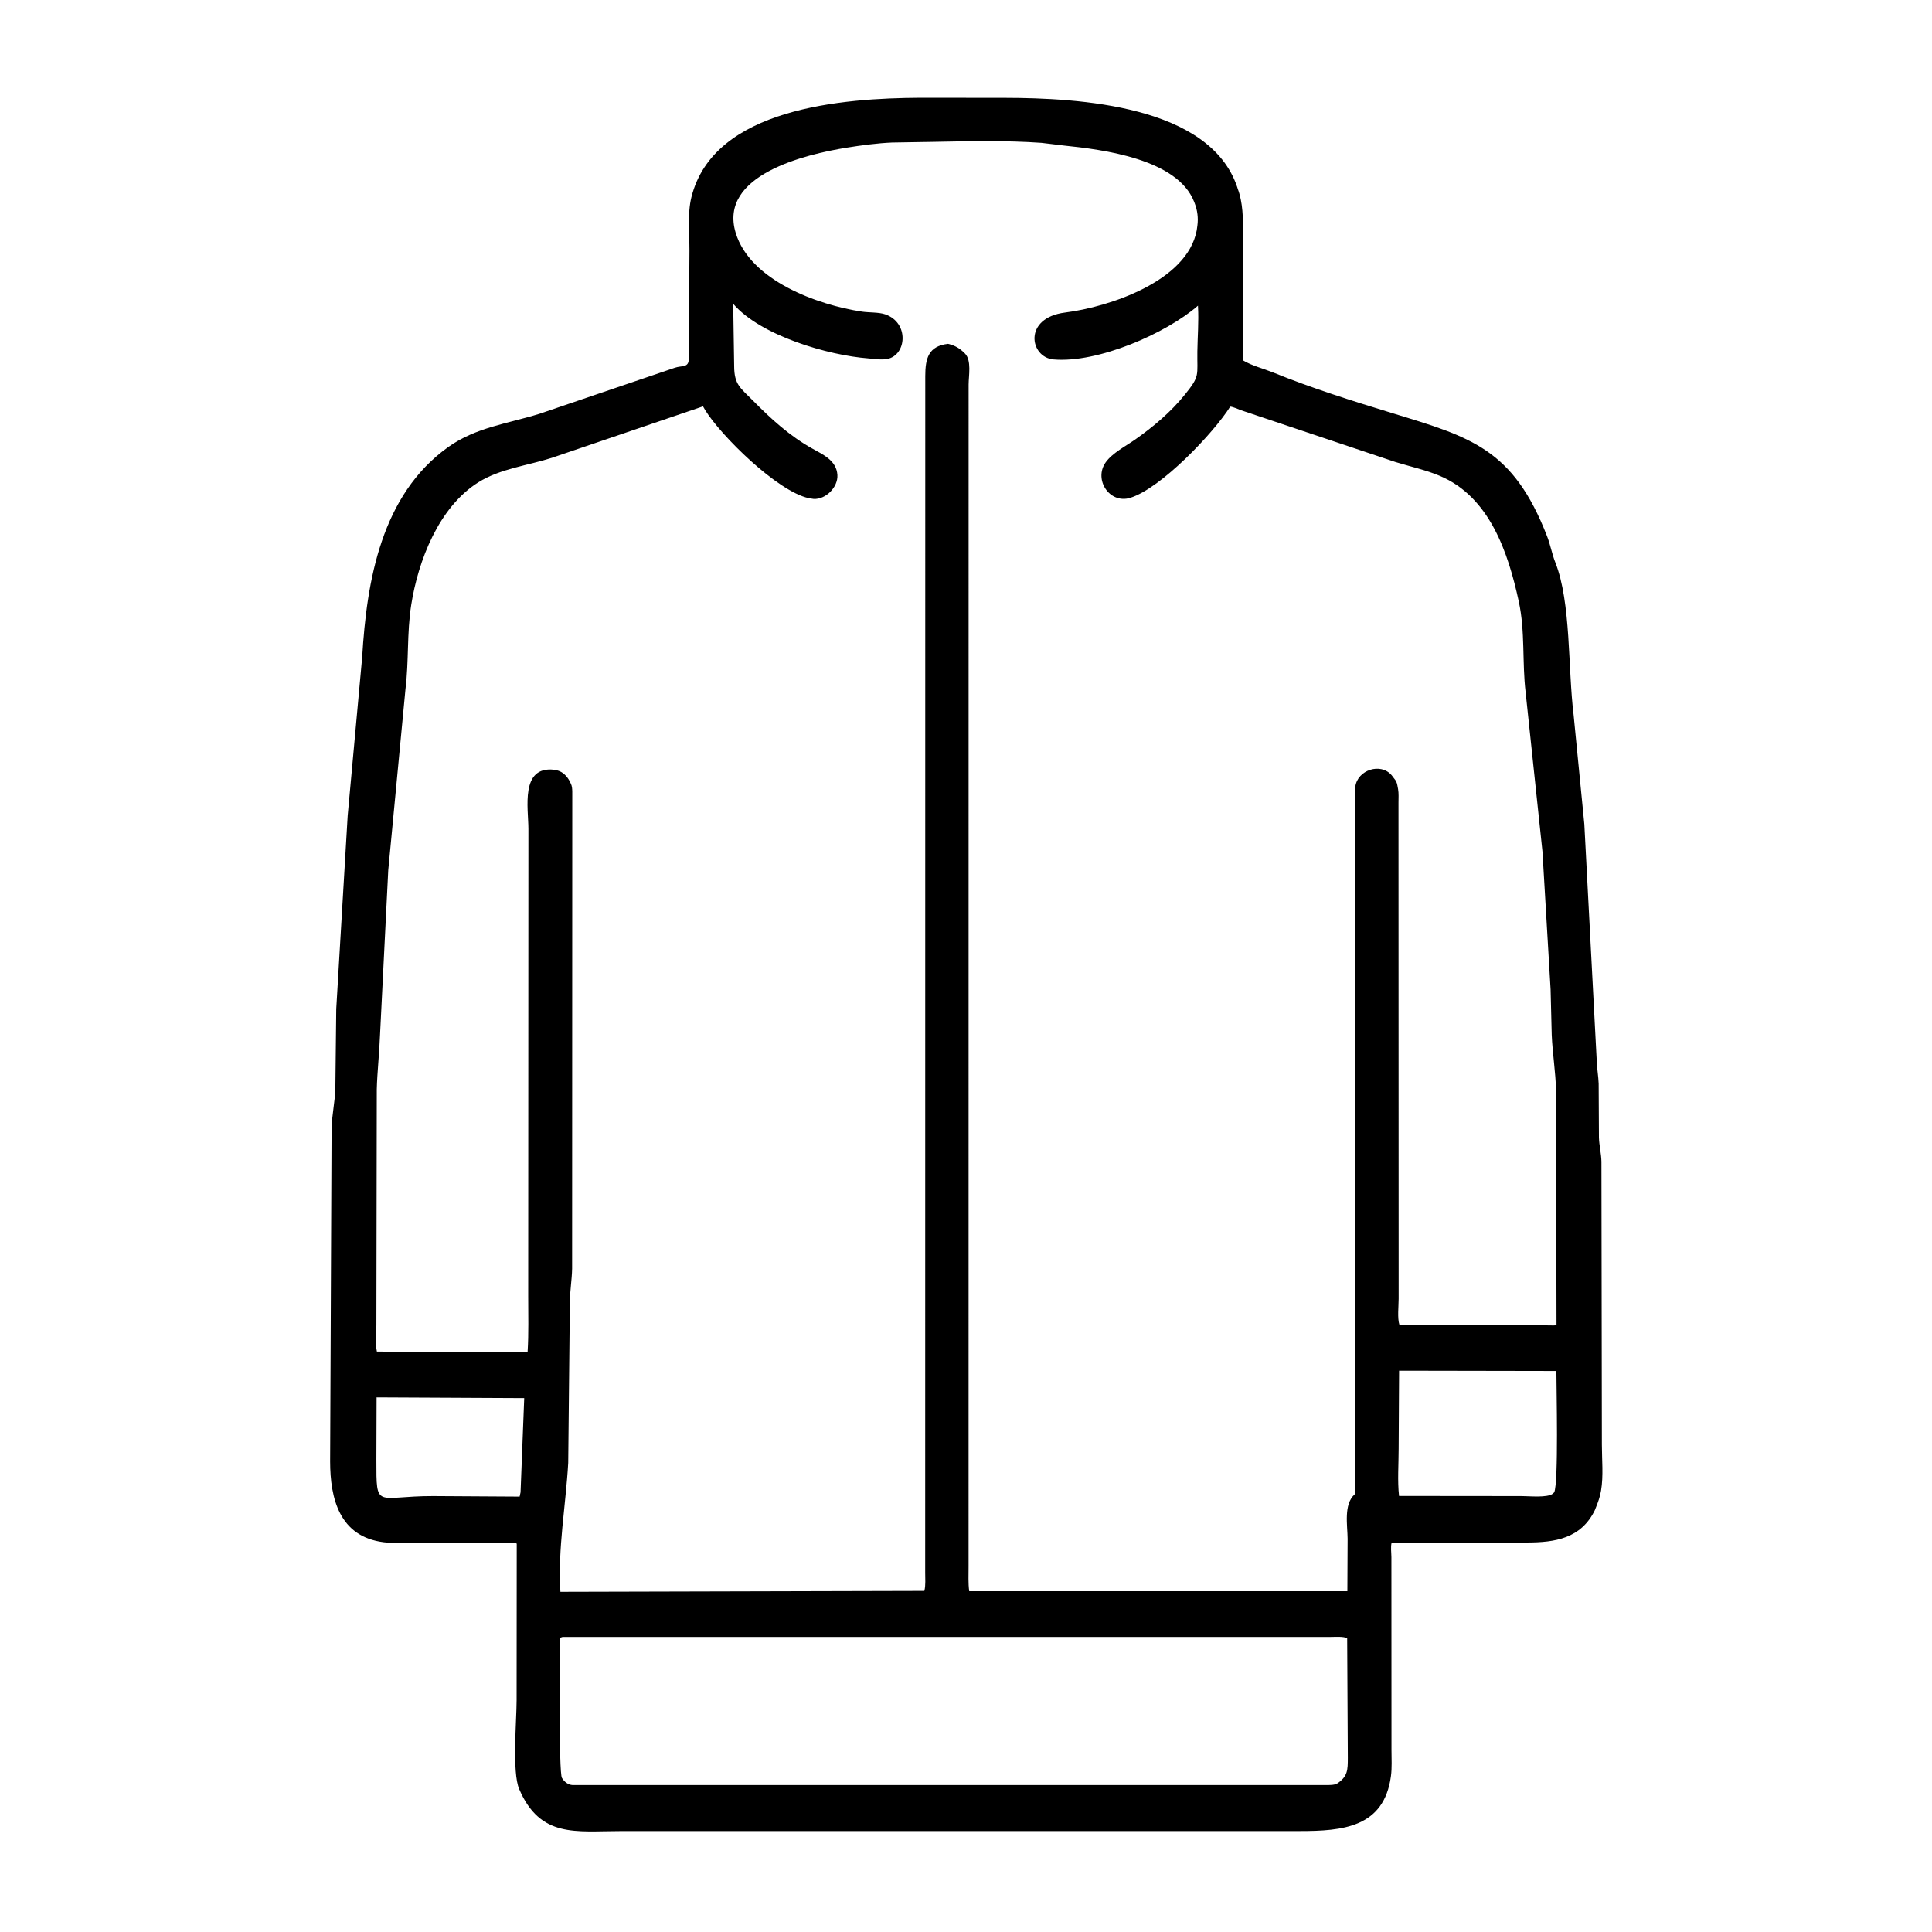 <svg width="48" height="48" viewBox="0 0 48 48" fill="none" xmlns="http://www.w3.org/2000/svg">
<path d="M25.207 45.492L15.399 45.493C14.314 45.492 13.423 45.672 12.899 44.45C12.719 44.03 12.835 42.748 12.835 42.24L12.838 38.351C12.793 38.321 12.716 38.332 12.661 38.331L10.383 38.325C10.11 38.324 9.809 38.35 9.539 38.317C8.428 38.181 8.204 37.224 8.202 36.312L8.238 28.041C8.246 27.705 8.321 27.381 8.332 27.043L8.354 25.066L8.638 20.266L8.998 16.329C9.111 14.423 9.473 12.297 11.136 11.107C11.823 10.617 12.612 10.526 13.402 10.281L16.765 9.137C16.943 9.077 17.105 9.141 17.112 8.927L17.129 6.235C17.13 5.815 17.076 5.307 17.178 4.898C17.732 2.675 20.946 2.439 22.869 2.429L24.963 2.431C26.811 2.434 30.051 2.617 30.738 4.647L30.75 4.687C30.881 5.026 30.884 5.435 30.884 5.797L30.884 8.954C31.105 9.088 31.381 9.154 31.62 9.25C32.587 9.643 33.594 9.96 34.593 10.265C36.539 10.859 37.593 11.146 38.437 13.324C38.52 13.538 38.559 13.766 38.642 13.975C39.035 14.974 38.951 16.59 39.096 17.765L39.362 20.477L39.672 26.388C39.679 26.568 39.712 26.745 39.718 26.925L39.725 28.265C39.732 28.463 39.782 28.657 39.787 28.858L39.798 35.896C39.798 36.256 39.839 36.675 39.778 37.029L39.771 37.066C39.748 37.194 39.707 37.309 39.659 37.429L39.623 37.52C39.279 38.226 38.63 38.322 37.937 38.323L34.574 38.327C34.547 38.436 34.568 38.572 34.569 38.685L34.571 43.48C34.571 43.693 34.586 43.92 34.557 44.131C34.384 45.406 33.354 45.492 32.287 45.492L25.207 45.492ZM23.204 3.524L22.165 3.541C21.792 3.557 21.401 3.61 21.032 3.669C20.015 3.834 17.842 4.345 18.278 5.785C18.636 6.969 20.31 7.576 21.415 7.742C21.588 7.768 21.835 7.754 21.994 7.81C22.593 8.017 22.527 8.825 22.042 8.919C21.899 8.947 21.717 8.915 21.571 8.904C20.581 8.829 18.898 8.342 18.216 7.548L18.24 9.093C18.241 9.559 18.395 9.637 18.712 9.958C19.158 10.41 19.623 10.834 20.18 11.144C20.453 11.296 20.783 11.443 20.805 11.8C20.823 12.103 20.52 12.41 20.216 12.396L20.09 12.376C19.308 12.204 17.912 10.825 17.521 10.191L17.466 10.096L13.713 11.374C13.109 11.568 12.427 11.643 11.883 11.984C10.902 12.6 10.388 13.93 10.216 15.033C10.107 15.729 10.16 16.427 10.074 17.121L9.646 21.621L9.442 25.704C9.426 26.154 9.371 26.645 9.361 27.063L9.351 32.925C9.351 33.123 9.32 33.389 9.364 33.58L13.108 33.585C13.137 33.124 13.122 32.656 13.123 32.193L13.128 20.596C13.128 20.082 12.921 19.029 13.766 19.124L13.863 19.146C13.985 19.181 14.088 19.287 14.146 19.396L14.179 19.462C14.214 19.527 14.216 19.596 14.218 19.668L14.214 31.523C14.208 31.799 14.16 32.073 14.158 32.352L14.117 36.346C14.056 37.413 13.856 38.471 13.923 39.548L22.965 39.525C23.002 39.391 22.985 39.21 22.986 39.07L22.988 9.346C22.988 8.899 23.069 8.599 23.553 8.542L23.578 8.548C23.732 8.589 23.843 8.654 23.956 8.765L23.974 8.783C24.143 8.953 24.065 9.339 24.065 9.554L24.064 38.915C24.065 39.118 24.052 39.332 24.08 39.533L33.475 39.533L33.481 38.229C33.479 37.9 33.376 37.372 33.659 37.124L33.666 20.065C33.666 19.897 33.65 19.712 33.672 19.547C33.725 19.129 34.304 18.937 34.578 19.264L34.667 19.381C34.707 19.438 34.714 19.492 34.726 19.558L34.735 19.605C34.754 19.71 34.745 19.832 34.745 19.939L34.749 32.265C34.749 32.455 34.713 32.746 34.769 32.919L38.219 32.919C38.276 32.92 38.645 32.944 38.671 32.921L38.659 27.093C38.649 26.634 38.571 26.17 38.552 25.71L38.524 24.585L38.322 21.157L37.904 17.203C37.814 16.449 37.896 15.693 37.733 14.941C37.469 13.727 37.012 12.349 35.777 11.825C35.426 11.676 35.029 11.59 34.664 11.477L30.823 10.189C30.742 10.159 30.65 10.112 30.565 10.102C30.152 10.757 28.846 12.134 28.078 12.369C27.569 12.525 27.167 11.919 27.469 11.489C27.632 11.257 27.971 11.083 28.203 10.92C28.657 10.601 29.09 10.236 29.44 9.802C29.819 9.332 29.74 9.336 29.748 8.734C29.753 8.368 29.785 7.984 29.764 7.619L29.763 7.594C28.974 8.283 27.277 9.026 26.174 8.93C25.584 8.878 25.411 7.898 26.461 7.765C27.554 7.627 29.495 6.989 29.732 5.723L29.749 5.603C29.774 5.418 29.75 5.224 29.682 5.05L29.669 5.016C29.253 3.946 27.398 3.715 26.433 3.616L25.875 3.549C24.996 3.487 24.084 3.507 23.204 3.524ZM34.76 34.055L34.749 35.998C34.749 36.378 34.717 36.791 34.759 37.167L37.804 37.17C37.97 37.169 38.45 37.219 38.58 37.109L38.613 37.077C38.725 36.849 38.668 34.496 38.668 34.062L34.76 34.055ZM9.356 34.718L9.351 36.27C9.351 37.523 9.336 37.169 10.754 37.17L12.91 37.183L12.933 37.075L13.024 34.736L9.356 34.718ZM13.978 40.669L13.911 40.691C13.917 41.096 13.876 44.038 13.962 44.174C14.023 44.271 14.114 44.344 14.228 44.35L33.014 44.349C33.079 44.347 33.149 44.345 33.21 44.319C33.488 44.141 33.485 43.972 33.486 43.672L33.47 40.698C33.362 40.653 33.181 40.669 33.061 40.669L13.978 40.669Z" fill="black"/>
</svg>
